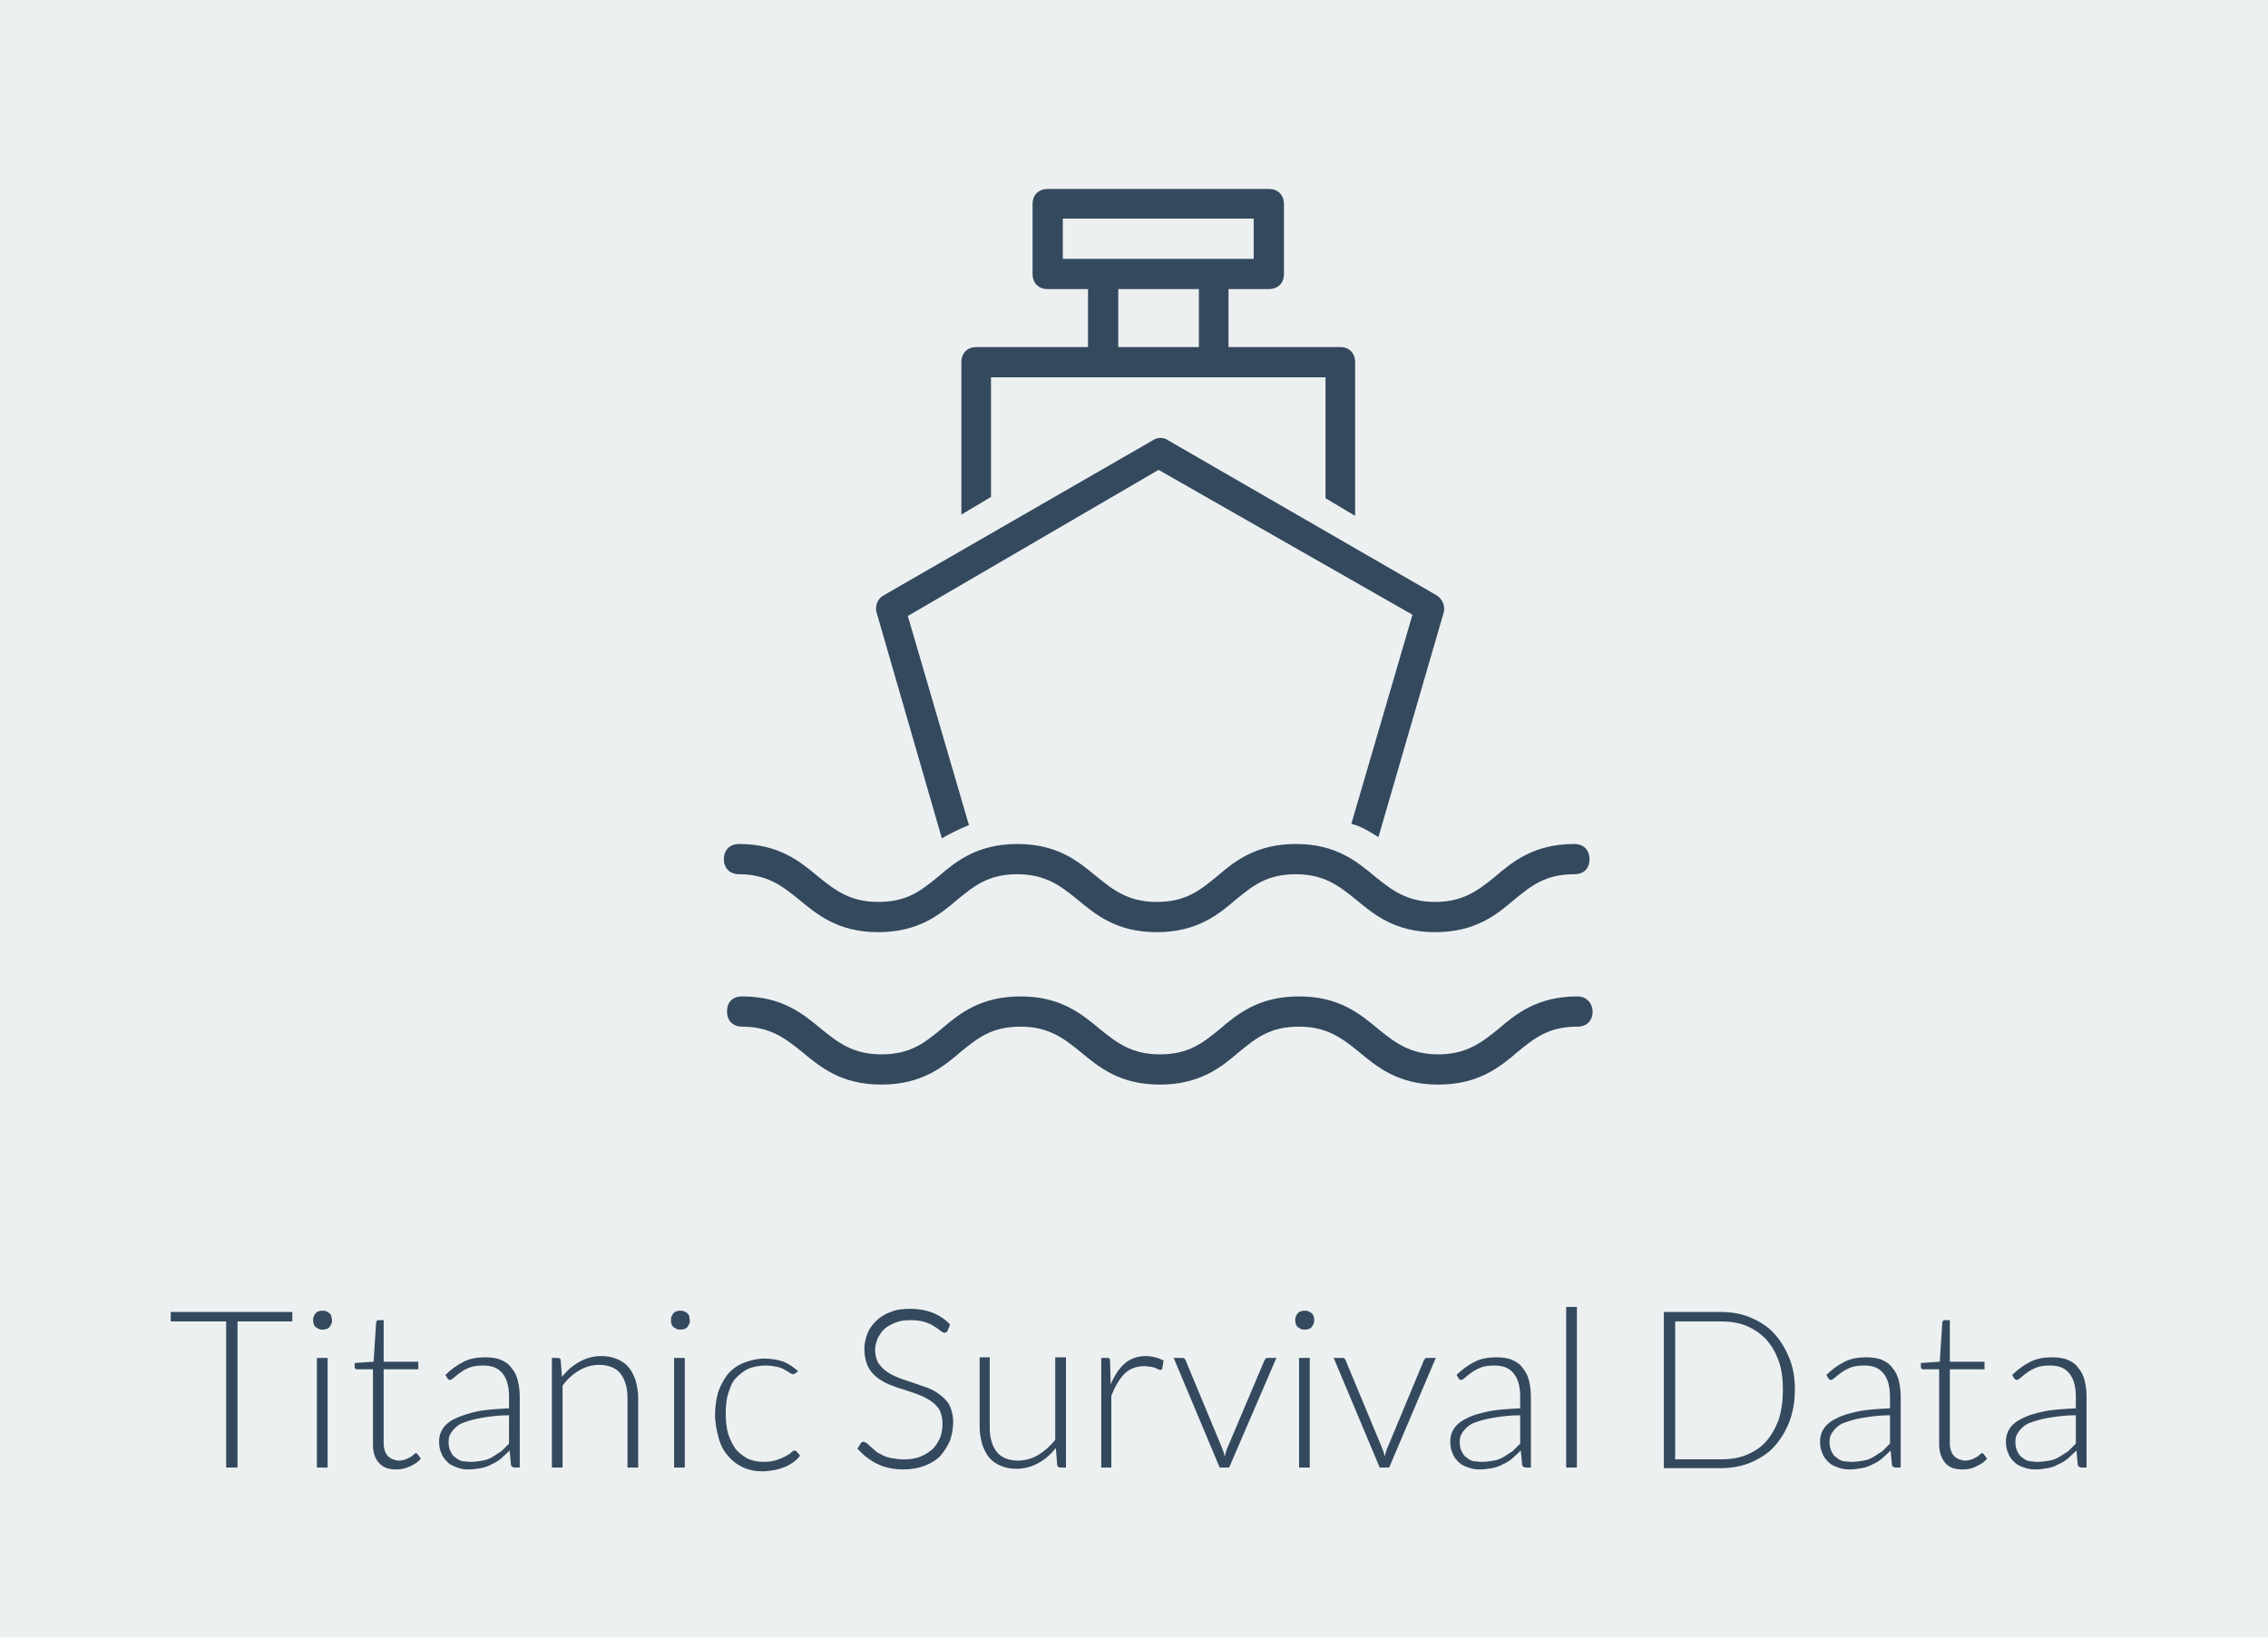 <?xml version="1.0" encoding="utf-8"?>
<!-- Generator: Adobe Illustrator 21.1.0, SVG Export Plug-In . SVG Version: 6.00 Build 0)  -->
<svg version="1.1" id="Layer_1" xmlns="http://www.w3.org/2000/svg" xmlns:xlink="http://www.w3.org/1999/xlink" x="0px" y="0px"
	 viewBox="0 0 360 260" style="enable-background:new 0 0 360 260;" xml:space="preserve">
<style type="text/css">
	.st0{fill:#ECF0F1;}
	.st1{fill:#34495E;}
	.st2{fill:none;}
</style>
<title>D3</title>
<rect class="st0" width="360" height="260"/>
<g>
	<g>
		<path class="st1" d="M157.3,59.9h17.8h17.5h17.8v19.2l4.7,2.8V57.5c0-1.4-0.9-2.4-2.4-2.4H195v-9.2h6.4c1.4,0,2.4-0.9,2.4-2.4
			V32.4c0-1.4-0.9-2.4-2.4-2.4h-35.1c-1.4,0-2.4,0.9-2.4,2.4v11.1c0,1.4,0.9,2.4,2.4,2.4h6.4v9.2H155c-1.4,0-2.4,0.9-2.4,2.4v24.2
			l4.7-2.8V59.9z M168.7,34.7H199v6.4h-30.3V34.7z M177.5,45.9h12.8v9.2h-12.8V45.9z M139.1,97.1c-0.2-0.9,0.2-2.1,1.2-2.6
			l42.7-24.6c0.7-0.5,1.7-0.5,2.4,0L228,94.5c0.9,0.5,1.4,1.7,1.2,2.6l-10.4,35.8c-1.2-0.7-2.6-1.7-4.3-2.1l9.7-33.2l-40.3-23
			l-39.8,23.2l9.7,33.2c-1.7,0.7-3.1,1.4-4.3,2.1L139.1,97.1z M114.9,136.4c0-1.4,0.9-2.4,2.4-2.4c6.4,0,9.7,2.8,12.6,5.2
			c2.6,2.1,5,4,9.5,4c4.7,0,6.9-1.9,9.5-4c2.8-2.4,6.2-5.2,12.6-5.2s9.7,2.8,12.6,5.2c2.6,2.1,5,4,9.5,4c4.7,0,6.9-1.9,9.5-4
			c2.8-2.4,6.2-5.2,12.6-5.2s9.7,2.8,12.6,5.2c2.6,2.1,5,4,9.5,4c4.5,0,6.9-1.9,9.5-4c2.8-2.4,6.2-5.2,12.6-5.2
			c1.4,0,2.4,0.9,2.4,2.4s-0.9,2.4-2.4,2.4c-4.7,0-6.9,1.9-9.5,4c-2.8,2.4-6.2,5.2-12.6,5.2s-9.7-2.8-12.6-5.2c-2.6-2.1-5-4-9.5-4
			c-4.7,0-6.9,1.9-9.5,4c-2.8,2.4-6.2,5.2-12.6,5.2s-9.7-2.8-12.6-5.2c-2.6-2.1-5-4-9.5-4c-4.7,0-6.9,1.9-9.5,4
			c-2.8,2.4-6.2,5.2-12.6,5.2s-9.7-2.8-12.6-5.2c-2.6-2.1-5-4-9.5-4C115.8,138.8,114.9,137.8,114.9,136.4z M252.8,160.6
			c0,1.4-0.9,2.4-2.4,2.4c-4.7,0-6.9,1.9-9.5,4c-2.8,2.4-6.2,5.2-12.6,5.2c-6.4,0-9.7-2.8-12.6-5.2c-2.6-2.1-5-4-9.5-4
			c-4.7,0-6.9,1.9-9.5,4c-2.8,2.4-6.2,5.2-12.6,5.2s-9.7-2.8-12.6-5.2c-2.6-2.1-5-4-9.5-4c-4.7,0-6.9,1.9-9.5,4
			c-2.8,2.4-6.2,5.2-12.6,5.2s-9.7-2.8-12.6-5.2c-2.6-2.1-5-4-9.5-4c-1.4,0-2.4-0.9-2.4-2.4s0.9-2.4,2.4-2.4c6.4,0,9.7,2.8,12.6,5.2
			c2.6,2.1,5,4,9.5,4c4.7,0,6.9-1.9,9.5-4c2.8-2.4,6.2-5.2,12.6-5.2s9.7,2.8,12.6,5.2c2.6,2.1,5,4,9.5,4c4.7,0,6.9-1.9,9.5-4
			c2.8-2.4,6.2-5.2,12.6-5.2s9.7,2.8,12.6,5.2c2.6,2.1,5,4,9.5,4c4.5,0,6.9-1.9,9.5-4c2.8-2.4,6.2-5.2,12.6-5.2
			C251.9,158.2,252.8,159.4,252.8,160.6z"/>
	</g>
</g>
<g>
	<rect x="-5.6" y="207.5" class="st2" width="371.1" height="33"/>
	<path class="st1" d="M46.4,208.3v1.5h-8.7V233h-1.8v-23.2h-8.8v-1.5H46.4z"/>
	<path class="st1" d="M52.7,209.6c0,0.2,0,0.4-0.1,0.6c-0.1,0.2-0.2,0.3-0.3,0.5c-0.1,0.1-0.3,0.3-0.5,0.3c-0.2,0.1-0.4,0.1-0.6,0.1
		s-0.4,0-0.6-0.1c-0.2-0.1-0.3-0.2-0.5-0.3c-0.1-0.1-0.3-0.3-0.3-0.5c-0.1-0.2-0.1-0.4-0.1-0.6s0-0.4,0.1-0.6
		c0.1-0.2,0.2-0.4,0.3-0.5s0.3-0.3,0.5-0.3c0.2-0.1,0.4-0.1,0.6-0.1s0.4,0,0.6,0.1c0.2,0.1,0.4,0.2,0.5,0.3s0.3,0.3,0.3,0.5
		S52.7,209.4,52.7,209.6z M52,215.6V233h-1.7v-17.4H52z"/>
	<path class="st1" d="M62.9,233.3c-1.2,0-2.1-0.3-2.7-1c-0.7-0.7-1-1.7-1-3v-11.9h-2.5c-0.1,0-0.2,0-0.3-0.1
		c-0.1-0.1-0.1-0.2-0.1-0.3v-0.6l3-0.2l0.4-6.2c0-0.1,0.1-0.2,0.1-0.3c0.1-0.1,0.2-0.1,0.3-0.1h0.8v6.6h5.5v1.2h-5.5v11.8
		c0,0.5,0.1,0.9,0.2,1.2s0.3,0.6,0.5,0.8s0.5,0.4,0.8,0.5c0.3,0.1,0.6,0.2,0.9,0.2c0.4,0,0.8-0.1,1.1-0.2c0.3-0.1,0.6-0.3,0.8-0.4
		c0.2-0.1,0.4-0.3,0.5-0.4c0.1-0.1,0.3-0.2,0.3-0.2c0.1,0,0.2,0.1,0.3,0.2l0.5,0.7c-0.4,0.5-1,0.9-1.7,1.2
		C64.3,233.2,63.6,233.3,62.9,233.3z"/>
	<path class="st1" d="M81.7,233c-0.3,0-0.6-0.2-0.6-0.5l-0.2-2.2c-0.5,0.5-1,0.9-1.4,1.3c-0.5,0.4-1,0.7-1.5,0.9
		c-0.5,0.3-1.1,0.5-1.7,0.6c-0.6,0.1-1.2,0.2-2,0.2c-0.6,0-1.2-0.1-1.7-0.3s-1.1-0.4-1.5-0.8c-0.4-0.4-0.8-0.8-1-1.4
		c-0.3-0.6-0.4-1.2-0.4-2c0-0.7,0.2-1.4,0.6-2s1.1-1.2,2-1.6s2-0.8,3.4-1.1c1.4-0.3,3.1-0.4,5.1-0.5v-1.8c0-1.6-0.3-2.8-1-3.7
		c-0.7-0.9-1.7-1.3-3.1-1.3c-0.8,0-1.6,0.1-2.1,0.3c-0.6,0.2-1.1,0.5-1.5,0.8c-0.4,0.3-0.7,0.5-1,0.8c-0.3,0.2-0.5,0.4-0.6,0.4
		c-0.2,0-0.4-0.1-0.5-0.3l-0.3-0.5c0.9-0.9,1.9-1.6,2.9-2.1c1-0.5,2.1-0.7,3.4-0.7c0.9,0,1.8,0.1,2.5,0.4s1.3,0.7,1.7,1.3
		c0.5,0.6,0.8,1.2,1,2c0.2,0.8,0.3,1.7,0.3,2.6V233H81.7z M74.7,232.1c0.7,0,1.3-0.1,1.9-0.2c0.6-0.1,1.1-0.3,1.6-0.6
		c0.5-0.3,0.9-0.6,1.4-0.9c0.4-0.4,0.8-0.8,1.2-1.2v-4.5c-1.7,0-3.1,0.2-4.3,0.4s-2.2,0.5-3,0.8c-0.8,0.3-1.3,0.8-1.7,1.3
		c-0.4,0.5-0.6,1-0.6,1.7c0,0.6,0.1,1.1,0.3,1.5c0.2,0.4,0.4,0.8,0.8,1c0.3,0.3,0.7,0.5,1.1,0.6C73.8,232,74.3,232.1,74.7,232.1z"/>
	<path class="st1" d="M87.6,233v-17.4h0.9c0.3,0,0.5,0.1,0.5,0.4l0.2,2.6c0.8-1,1.7-1.8,2.8-2.4c1.1-0.6,2.2-0.9,3.5-0.9
		c1,0,1.8,0.2,2.5,0.5c0.7,0.3,1.3,0.7,1.8,1.3s0.8,1.3,1.1,2.1c0.2,0.8,0.4,1.7,0.4,2.7V233h-1.7v-11.1c0-1.6-0.4-2.9-1.1-3.8
		c-0.7-0.9-1.9-1.4-3.4-1.4c-1.1,0-2.2,0.3-3.2,0.9s-1.9,1.4-2.6,2.4V233H87.6z"/>
	<path class="st1" d="M109.5,209.6c0,0.2,0,0.4-0.1,0.6c-0.1,0.2-0.2,0.3-0.3,0.5c-0.1,0.1-0.3,0.3-0.5,0.3
		c-0.2,0.1-0.4,0.1-0.6,0.1s-0.4,0-0.6-0.1c-0.2-0.1-0.3-0.2-0.5-0.3c-0.1-0.1-0.3-0.3-0.3-0.5c-0.1-0.2-0.1-0.4-0.1-0.6
		s0-0.4,0.1-0.6c0.1-0.2,0.2-0.4,0.3-0.5s0.3-0.3,0.5-0.3c0.2-0.1,0.4-0.1,0.6-0.1s0.4,0,0.6,0.1c0.2,0.1,0.4,0.2,0.5,0.3
		s0.3,0.3,0.3,0.5S109.5,209.4,109.5,209.6z M108.7,215.6V233h-1.7v-17.4H108.7z"/>
	<path class="st1" d="M126.3,218c-0.1,0.1-0.1,0.1-0.2,0.1c-0.1,0-0.1,0.1-0.2,0.1c-0.1,0-0.3-0.1-0.5-0.2c-0.2-0.2-0.5-0.3-0.8-0.5
		c-0.3-0.2-0.8-0.4-1.3-0.5s-1.1-0.2-1.8-0.2c-1,0-1.9,0.2-2.7,0.5c-0.8,0.4-1.4,0.9-2,1.5s-0.9,1.5-1.2,2.4c-0.3,0.9-0.4,2-0.4,3.2
		c0,1.2,0.1,2.3,0.4,3.3c0.3,0.9,0.7,1.7,1.2,2.4c0.5,0.6,1.2,1.1,1.9,1.5c0.7,0.3,1.6,0.5,2.5,0.5c0.8,0,1.5-0.1,2.1-0.3
		c0.6-0.2,1-0.4,1.4-0.6c0.4-0.2,0.7-0.4,0.9-0.6c0.2-0.2,0.4-0.3,0.5-0.3c0.2,0,0.3,0.1,0.4,0.2l0.5,0.6c-0.3,0.4-0.6,0.7-1,1
		s-0.9,0.6-1.4,0.8c-0.5,0.2-1.1,0.4-1.7,0.5c-0.6,0.1-1.2,0.2-1.9,0.2c-1.1,0-2.1-0.2-3-0.6c-0.9-0.4-1.7-1-2.4-1.8
		c-0.7-0.8-1.2-1.7-1.5-2.8s-0.6-2.4-0.6-3.8c0-1.3,0.2-2.5,0.5-3.6c0.4-1.1,0.9-2,1.5-2.8c0.7-0.8,1.5-1.4,2.5-1.8
		c1-0.4,2.1-0.7,3.4-0.7c1.1,0,2.1,0.2,3,0.5c0.9,0.4,1.6,0.9,2.3,1.5L126.3,218z"/>
	<path class="st1" d="M150.4,211.3c-0.1,0.2-0.3,0.3-0.5,0.3c-0.2,0-0.3-0.1-0.6-0.3s-0.6-0.5-1-0.7c-0.4-0.3-0.9-0.5-1.5-0.7
		s-1.4-0.3-2.3-0.3s-1.7,0.1-2.4,0.4s-1.3,0.6-1.7,1c-0.5,0.4-0.8,1-1.1,1.5c-0.2,0.6-0.4,1.2-0.4,1.8c0,0.8,0.2,1.5,0.5,2.1
		c0.4,0.5,0.8,1,1.4,1.4s1.2,0.7,2,1c0.7,0.3,1.5,0.5,2.3,0.8c0.8,0.3,1.5,0.5,2.3,0.8c0.7,0.3,1.4,0.7,2,1.2s1.1,1,1.4,1.7
		s0.5,1.5,0.5,2.5c0,1-0.2,2-0.5,2.9c-0.4,0.9-0.9,1.7-1.5,2.4s-1.5,1.2-2.5,1.6c-1,0.4-2.1,0.6-3.4,0.6c-1.6,0-3-0.3-4.2-0.9
		c-1.2-0.6-2.2-1.4-3.1-2.4l0.5-0.8c0.1-0.2,0.3-0.3,0.5-0.3c0.1,0,0.2,0.1,0.4,0.2c0.2,0.1,0.4,0.3,0.6,0.5
		c0.2,0.2,0.5,0.4,0.8,0.7s0.7,0.5,1.1,0.7s0.9,0.4,1.5,0.5c0.6,0.1,1.2,0.2,1.9,0.2c1,0,1.9-0.1,2.6-0.4c0.8-0.3,1.4-0.7,2-1.2
		c0.5-0.5,0.9-1.1,1.2-1.8c0.3-0.7,0.4-1.5,0.4-2.3c0-0.9-0.2-1.6-0.5-2.2c-0.4-0.6-0.8-1-1.4-1.4c-0.6-0.4-1.2-0.7-2-1
		c-0.7-0.3-1.5-0.5-2.3-0.8c-0.8-0.2-1.5-0.5-2.3-0.8c-0.7-0.3-1.4-0.7-2-1.2c-0.6-0.5-1.1-1.1-1.4-1.8s-0.5-1.6-0.5-2.7
		c0-0.8,0.2-1.6,0.5-2.4c0.3-0.8,0.8-1.4,1.4-2c0.6-0.6,1.4-1.1,2.3-1.4c0.9-0.4,1.9-0.5,3.1-0.5c1.3,0,2.4,0.2,3.5,0.6
		c1,0.4,2,1,2.8,1.9L150.4,211.3z"/>
	<path class="st1" d="M157.1,215.6v11.1c0,1.6,0.4,2.9,1.1,3.8s1.9,1.4,3.4,1.4c1.1,0,2.2-0.3,3.2-0.9c1-0.6,1.9-1.4,2.7-2.4v-13.1
		h1.7V233h-0.9c-0.3,0-0.5-0.2-0.5-0.5l-0.2-2.6c-0.8,1-1.7,1.8-2.8,2.4c-1.1,0.6-2.2,0.9-3.5,0.9c-1,0-1.8-0.2-2.5-0.5
		c-0.7-0.3-1.3-0.7-1.8-1.3c-0.5-0.6-0.8-1.3-1.1-2.1c-0.2-0.8-0.4-1.7-0.4-2.7v-11.1H157.1z"/>
	<path class="st1" d="M174.8,233v-17.4h0.9c0.2,0,0.3,0,0.4,0.1c0.1,0.1,0.1,0.2,0.1,0.4l0.1,3.7c0.6-1.4,1.3-2.5,2.2-3.3
		c0.9-0.8,2.1-1.2,3.4-1.2c0.5,0,1,0.1,1.5,0.2c0.4,0.1,0.9,0.3,1.3,0.5l-0.2,1.2c0,0.2-0.2,0.3-0.3,0.3c-0.1,0-0.2,0-0.3-0.1
		c-0.1,0-0.3-0.1-0.5-0.2c-0.2-0.1-0.4-0.1-0.7-0.2c-0.3,0-0.6-0.1-1-0.1c-1.3,0-2.4,0.4-3.2,1.2s-1.5,2-2.1,3.5V233H174.8z"/>
	<path class="st1" d="M195.1,233h-1.5l-7.3-17.4h1.3c0.2,0,0.3,0,0.4,0.1c0.1,0.1,0.2,0.2,0.2,0.3l5.7,13.7c0.1,0.3,0.2,0.5,0.3,0.8
		c0.1,0.2,0.1,0.5,0.2,0.7c0.1-0.2,0.1-0.5,0.2-0.7c0.1-0.2,0.1-0.5,0.3-0.8l5.8-13.7c0.1-0.1,0.1-0.2,0.2-0.3
		c0.1-0.1,0.2-0.1,0.4-0.1h1.3L195.1,233z"/>
	<path class="st1" d="M208.6,209.6c0,0.2,0,0.4-0.1,0.6c-0.1,0.2-0.2,0.3-0.3,0.5c-0.1,0.1-0.3,0.3-0.5,0.3
		c-0.2,0.1-0.4,0.1-0.6,0.1s-0.4,0-0.6-0.1c-0.2-0.1-0.4-0.2-0.5-0.3c-0.1-0.1-0.3-0.3-0.3-0.5c-0.1-0.2-0.1-0.4-0.1-0.6
		s0-0.4,0.1-0.6c0.1-0.2,0.2-0.4,0.3-0.5s0.3-0.3,0.5-0.3c0.2-0.1,0.4-0.1,0.6-0.1s0.4,0,0.6,0.1c0.2,0.1,0.4,0.2,0.5,0.3
		s0.3,0.3,0.3,0.5C208.6,209.2,208.6,209.4,208.6,209.6z M207.9,215.6V233h-1.7v-17.4H207.9z"/>
	<path class="st1" d="M220.5,233H219l-7.3-17.4h1.3c0.2,0,0.3,0,0.4,0.1c0.1,0.1,0.2,0.2,0.2,0.3l5.7,13.7c0.1,0.3,0.2,0.5,0.3,0.8
		c0.1,0.2,0.1,0.5,0.2,0.7c0.1-0.2,0.1-0.5,0.2-0.7c0.1-0.2,0.1-0.5,0.3-0.8L226,216c0.1-0.1,0.1-0.2,0.2-0.3
		c0.1-0.1,0.2-0.1,0.4-0.1h1.3L220.5,233z"/>
	<path class="st1" d="M242.2,233c-0.3,0-0.6-0.2-0.6-0.5l-0.2-2.2c-0.5,0.5-1,0.9-1.4,1.3c-0.5,0.4-1,0.7-1.5,0.9
		c-0.5,0.3-1.1,0.5-1.7,0.6c-0.6,0.1-1.2,0.2-2,0.2c-0.6,0-1.2-0.1-1.7-0.3c-0.6-0.2-1.1-0.4-1.5-0.8c-0.4-0.4-0.8-0.8-1-1.4
		c-0.3-0.6-0.4-1.2-0.4-2c0-0.7,0.2-1.4,0.6-2c0.4-0.6,1.1-1.2,2-1.6c0.9-0.5,2-0.8,3.4-1.1c1.4-0.3,3.1-0.4,5.1-0.5v-1.8
		c0-1.6-0.3-2.8-1-3.7s-1.7-1.3-3.1-1.3c-0.8,0-1.6,0.1-2.1,0.3s-1.1,0.5-1.5,0.8c-0.4,0.3-0.7,0.5-1,0.8c-0.3,0.2-0.5,0.4-0.6,0.4
		c-0.2,0-0.4-0.1-0.5-0.3l-0.3-0.5c0.9-0.9,1.9-1.6,2.9-2.1c1-0.5,2.1-0.7,3.4-0.7c0.9,0,1.8,0.1,2.5,0.4c0.7,0.3,1.3,0.7,1.7,1.3
		c0.5,0.6,0.8,1.2,1,2c0.2,0.8,0.3,1.7,0.3,2.6V233H242.2z M235.2,232.1c0.7,0,1.3-0.1,1.9-0.2c0.6-0.1,1.1-0.3,1.6-0.6
		c0.5-0.3,0.9-0.6,1.4-0.9c0.4-0.4,0.8-0.8,1.2-1.2v-4.5c-1.7,0-3.1,0.2-4.3,0.4s-2.2,0.5-3,0.8c-0.8,0.3-1.3,0.8-1.7,1.3
		c-0.4,0.5-0.6,1-0.6,1.7c0,0.6,0.1,1.1,0.3,1.5s0.4,0.8,0.8,1c0.3,0.3,0.7,0.5,1.1,0.6C234.3,232,234.7,232.1,235.2,232.1z"/>
	<path class="st1" d="M250.3,207.6V233h-1.7v-25.5H250.3z"/>
	<path class="st1" d="M284.9,220.6c0,1.9-0.3,3.6-0.9,5.2c-0.6,1.5-1.4,2.8-2.4,3.9c-1,1.1-2.3,1.9-3.7,2.5
		c-1.4,0.6-3.1,0.9-4.8,0.9h-9v-24.8h9c1.8,0,3.4,0.3,4.8,0.9c1.4,0.6,2.7,1.4,3.7,2.5c1,1.1,1.8,2.4,2.4,3.9
		C284.6,217,284.9,218.7,284.9,220.6z M283,220.6c0-1.7-0.2-3.3-0.7-4.6c-0.5-1.4-1.2-2.5-2-3.4c-0.9-0.9-1.9-1.6-3.1-2.1
		c-1.2-0.5-2.6-0.7-4.1-0.7h-7.2v21.9h7.2c1.5,0,2.9-0.2,4.1-0.7c1.2-0.5,2.3-1.2,3.1-2.1s1.5-2.1,2-3.4
		C282.8,223.9,283,222.4,283,220.6z"/>
	<path class="st1" d="M300.9,233c-0.3,0-0.6-0.2-0.6-0.5l-0.2-2.2c-0.5,0.5-1,0.9-1.4,1.3c-0.5,0.4-1,0.7-1.5,0.9
		c-0.5,0.3-1.1,0.5-1.7,0.6c-0.6,0.1-1.2,0.2-2,0.2c-0.6,0-1.2-0.1-1.7-0.3c-0.6-0.2-1.1-0.4-1.5-0.8c-0.4-0.4-0.8-0.8-1-1.4
		c-0.3-0.6-0.4-1.2-0.4-2c0-0.7,0.2-1.4,0.6-2c0.4-0.6,1.1-1.2,2-1.6c0.9-0.5,2-0.8,3.4-1.1c1.4-0.3,3.1-0.4,5.1-0.5v-1.8
		c0-1.6-0.3-2.8-1-3.7s-1.7-1.3-3.1-1.3c-0.8,0-1.6,0.1-2.1,0.3s-1.1,0.5-1.5,0.8c-0.4,0.3-0.7,0.5-1,0.8c-0.3,0.2-0.5,0.4-0.6,0.4
		c-0.2,0-0.4-0.1-0.5-0.3l-0.3-0.5c0.9-0.9,1.9-1.6,2.9-2.1c1-0.5,2.1-0.7,3.4-0.7c0.9,0,1.8,0.1,2.5,0.4c0.7,0.3,1.3,0.7,1.7,1.3
		c0.5,0.6,0.8,1.2,1,2c0.2,0.8,0.3,1.7,0.3,2.6V233H300.9z M293.9,232.1c0.7,0,1.3-0.1,1.9-0.2c0.6-0.1,1.1-0.3,1.6-0.6
		c0.5-0.3,0.9-0.6,1.4-0.9c0.4-0.4,0.8-0.8,1.2-1.2v-4.5c-1.7,0-3.1,0.2-4.3,0.4s-2.2,0.5-3,0.8c-0.8,0.3-1.3,0.8-1.7,1.3
		c-0.4,0.5-0.6,1-0.6,1.7c0,0.6,0.1,1.1,0.3,1.5s0.4,0.8,0.8,1c0.3,0.3,0.7,0.5,1.1,0.6C293,232,293.4,232.1,293.9,232.1z"/>
	<path class="st1" d="M311.5,233.3c-1.2,0-2.1-0.3-2.7-1s-1-1.7-1-3v-11.9h-2.5c-0.1,0-0.2,0-0.3-0.1c-0.1-0.1-0.1-0.2-0.1-0.3v-0.6
		l3-0.2l0.4-6.2c0-0.1,0.1-0.2,0.1-0.3c0.1-0.1,0.2-0.1,0.3-0.1h0.8v6.6h5.5v1.2h-5.5v11.8c0,0.5,0.1,0.9,0.2,1.2s0.3,0.6,0.5,0.8
		c0.2,0.2,0.5,0.4,0.8,0.5c0.3,0.1,0.6,0.2,0.9,0.2c0.4,0,0.8-0.1,1.1-0.2c0.3-0.1,0.6-0.3,0.8-0.4c0.2-0.1,0.4-0.3,0.5-0.4
		c0.1-0.1,0.3-0.2,0.3-0.2c0.1,0,0.2,0.1,0.3,0.2l0.5,0.7c-0.4,0.5-1,0.9-1.7,1.2C313,233.2,312.3,233.3,311.5,233.3z"/>
	<path class="st1" d="M330.4,233c-0.3,0-0.6-0.2-0.6-0.5l-0.2-2.2c-0.5,0.5-1,0.9-1.4,1.3c-0.5,0.4-1,0.7-1.5,0.9
		c-0.5,0.3-1.1,0.5-1.7,0.6c-0.6,0.1-1.2,0.2-2,0.2c-0.6,0-1.2-0.1-1.7-0.3c-0.6-0.2-1.1-0.4-1.5-0.8c-0.4-0.4-0.8-0.8-1-1.4
		c-0.3-0.6-0.4-1.2-0.4-2c0-0.7,0.2-1.4,0.6-2c0.4-0.6,1.1-1.2,2-1.6c0.9-0.5,2-0.8,3.4-1.1c1.4-0.3,3.1-0.4,5.1-0.5v-1.8
		c0-1.6-0.3-2.8-1-3.7s-1.7-1.3-3.1-1.3c-0.8,0-1.6,0.1-2.1,0.3s-1.1,0.5-1.5,0.8c-0.4,0.3-0.7,0.5-1,0.8c-0.3,0.2-0.5,0.4-0.6,0.4
		c-0.2,0-0.4-0.1-0.5-0.3l-0.3-0.5c0.9-0.9,1.9-1.6,2.9-2.1c1-0.5,2.1-0.7,3.4-0.7c0.9,0,1.8,0.1,2.5,0.4c0.7,0.3,1.3,0.7,1.7,1.3
		c0.5,0.6,0.8,1.2,1,2c0.2,0.8,0.3,1.7,0.3,2.6V233H330.4z M323.4,232.1c0.7,0,1.3-0.1,1.9-0.2c0.6-0.1,1.1-0.3,1.6-0.6
		c0.5-0.3,0.9-0.6,1.4-0.9c0.4-0.4,0.8-0.8,1.2-1.2v-4.5c-1.7,0-3.1,0.2-4.3,0.4s-2.2,0.5-3,0.8c-0.8,0.3-1.3,0.8-1.7,1.3
		c-0.4,0.5-0.6,1-0.6,1.7c0,0.6,0.1,1.1,0.3,1.5s0.4,0.8,0.8,1c0.3,0.3,0.7,0.5,1.1,0.6C322.5,232,322.9,232.1,323.4,232.1z"/>
</g>
</svg>

